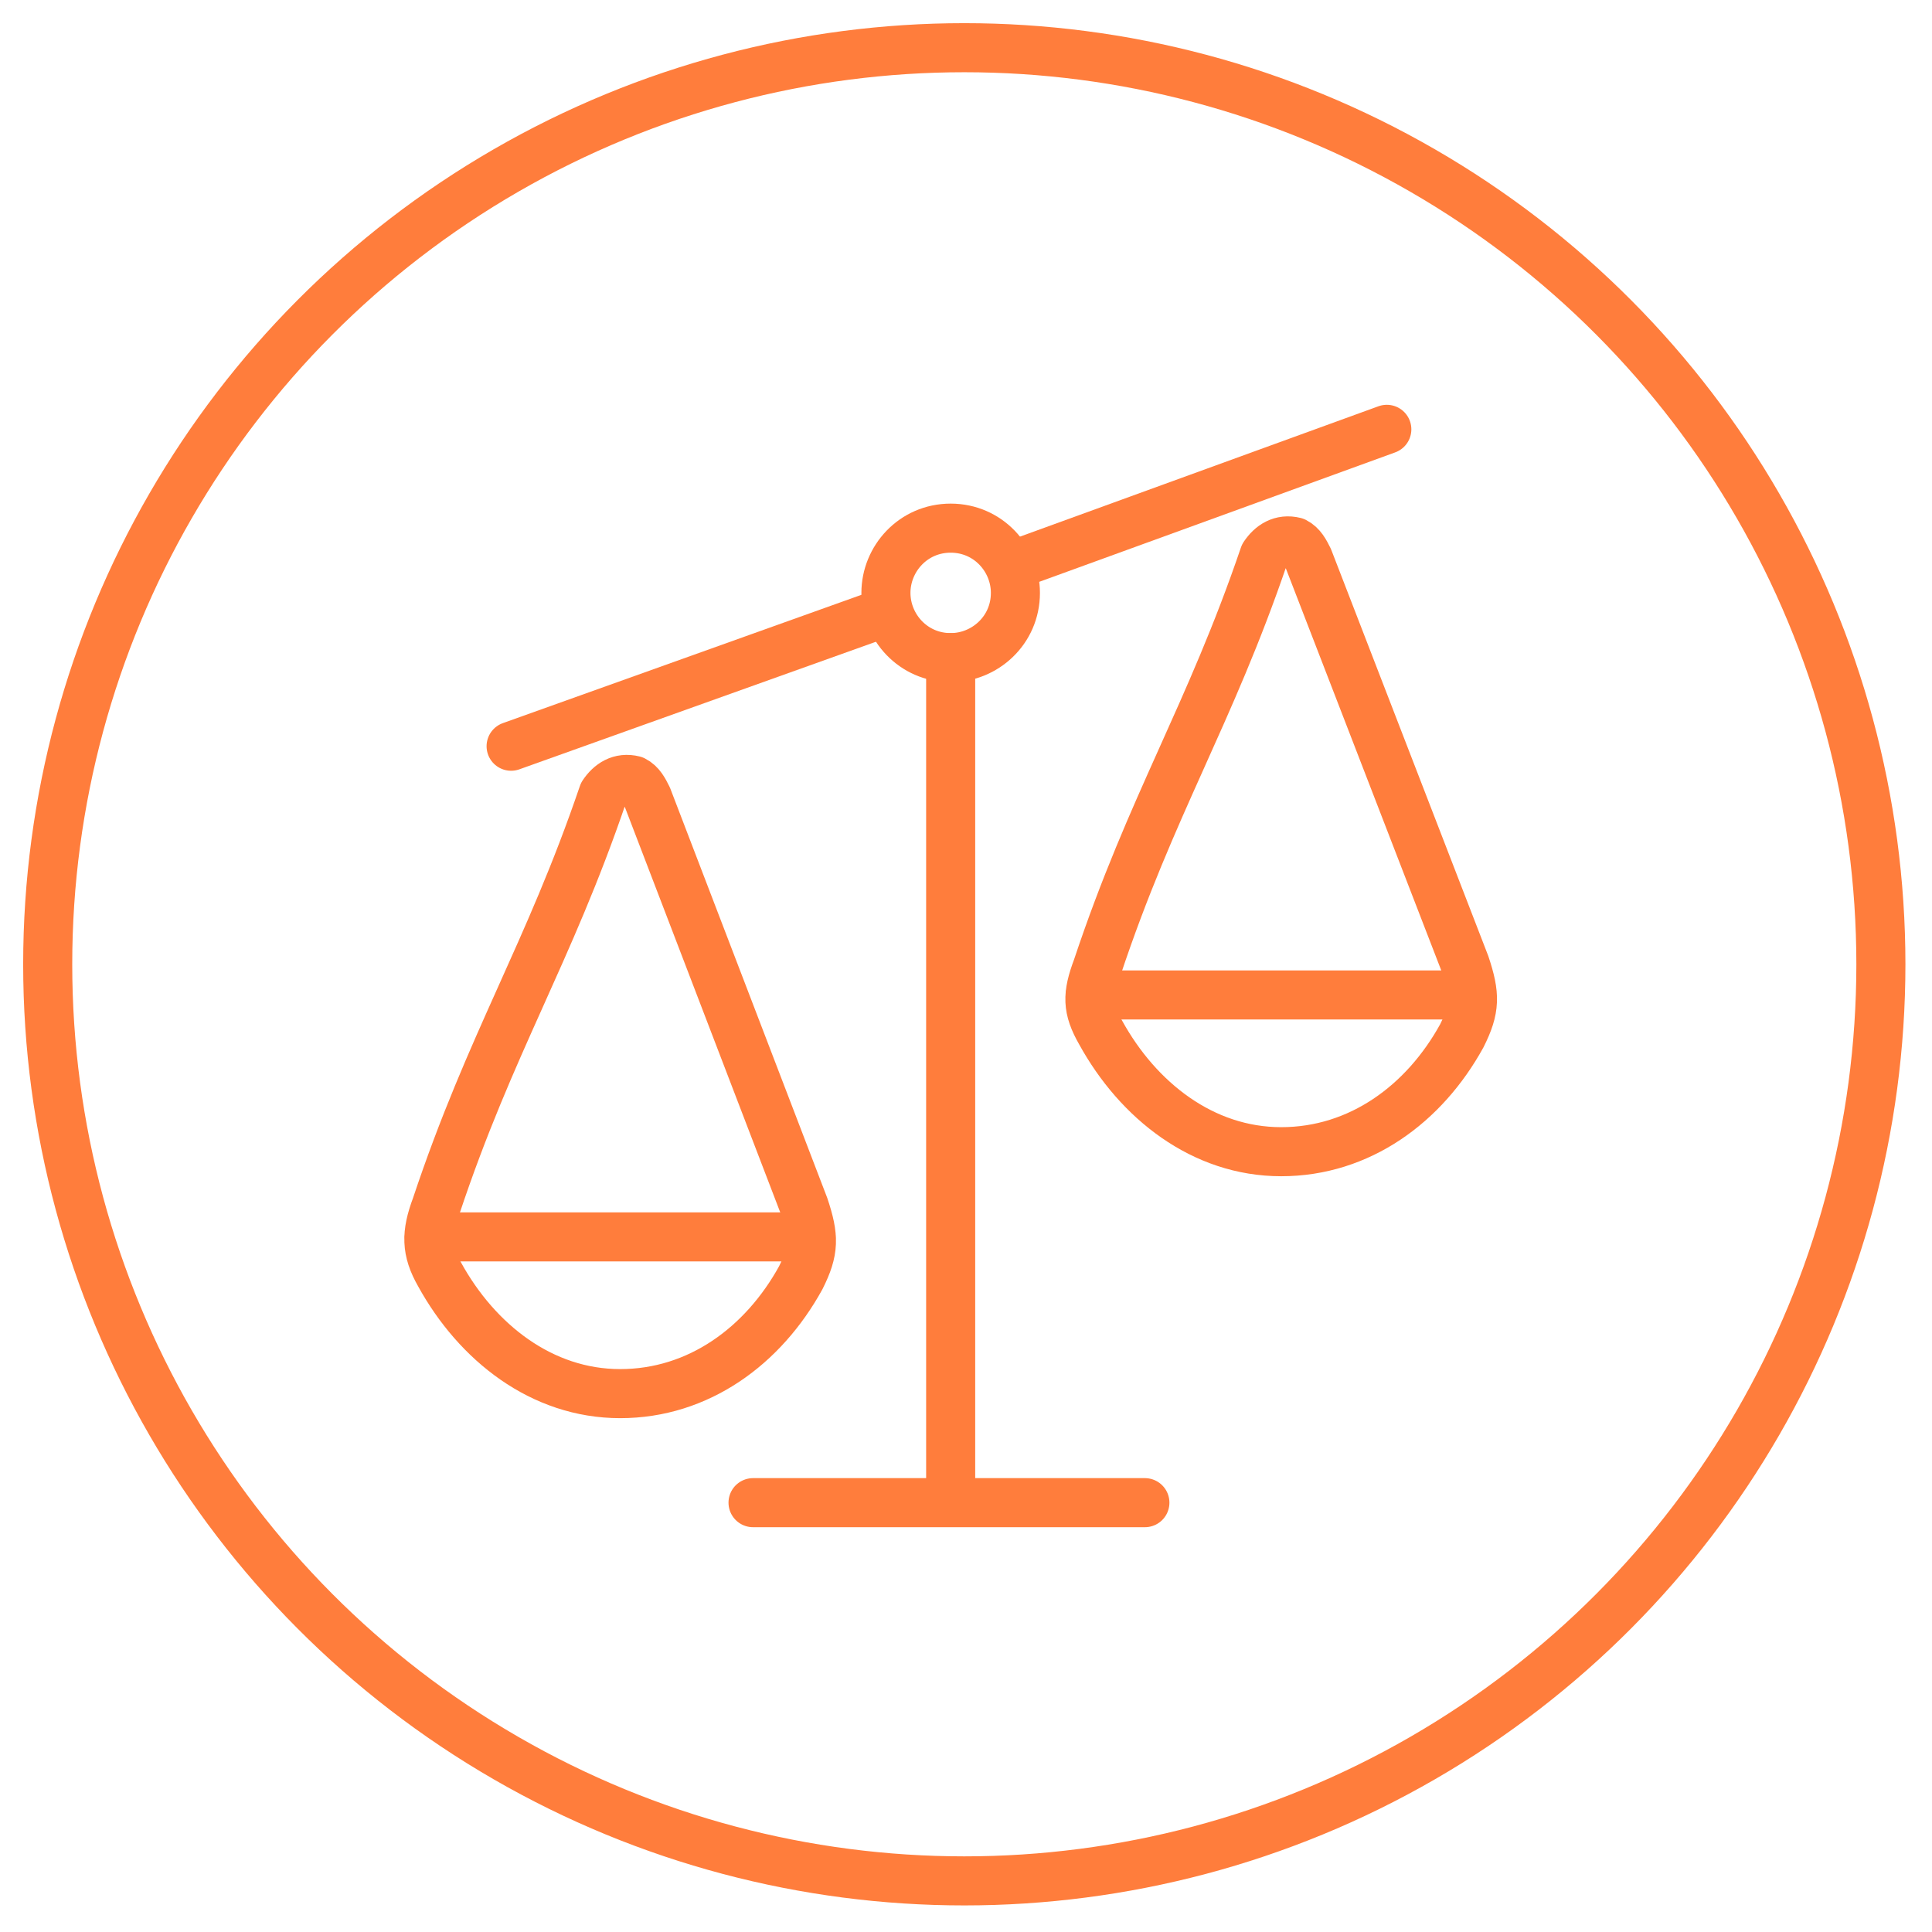 <?xml version="1.0" encoding="utf-8"?>
<!-- Generator: Adobe Illustrator 21.1.0, SVG Export Plug-In . SVG Version: 6.00 Build 0)  -->
<svg version="1.1" id="Layer_1" xmlns="http://www.w3.org/2000/svg" xmlns:xlink="http://www.w3.org/1999/xlink" x="0px" y="0px"
	 viewBox="0 0 56.7 56.7" style="enable-background:new 0 0 56.7 56.7;" xml:space="preserve">
<style type="text/css">
	.st0{fill:none;stroke:#FF7D3C;stroke-width:1.44;stroke-miterlimit:22.926;}
	.st1{fill:none;stroke:#FF7D3C;stroke-width:1.44;stroke-linecap:round;stroke-linejoin:round;stroke-miterlimit:22.926;}
</style>
<circle class="st0" cx="28.3" cy="28.3" r="26.9"/>
<g>
	<line class="st1" x1="15" y1="21.9" x2="25.9" y2="18"/>
	<line class="st1" x1="29.7" y1="16.6" x2="40.7" y2="12.6"/>
	<line class="st1" x1="27.9" y1="44" x2="27.9" y2="19.3"/>
	<line class="st1" x1="22.1" y1="44.1" x2="33.6" y2="44.1"/>
	<path class="st1" d="M27.9,15.5c1.1,0,1.9,0.9,1.9,1.9c0,1.1-0.9,1.9-1.9,1.9c-1.1,0-1.9-0.9-1.9-1.9C26,16.4,26.8,15.5,27.9,15.5
		L27.9,15.5z"/>
	<line class="st1" x1="12.6" y1="36.3" x2="23.8" y2="36.3"/>
	<path class="st1" d="M12.9,37.4c1.1,2,3,3.5,5.3,3.5c2.3,0,4.2-1.4,5.3-3.4c0.4-0.8,0.4-1.2,0.1-2.1L19,23.4
		c-0.1-0.2-0.2-0.4-0.4-0.5c-0.4-0.1-0.7,0.1-0.9,0.4l0,0c-1.6,4.7-3.3,7.3-4.9,12.1C12.5,36.2,12.5,36.7,12.9,37.4L12.9,37.4z"/>
	<line class="st1" x1="32" y1="29.2" x2="43.1" y2="29.2"/>
	<path class="st1" d="M32.3,30.3c1.1,2,3,3.5,5.3,3.5c2.3,0,4.2-1.4,5.3-3.4c0.4-0.8,0.4-1.2,0.1-2.1l-4.6-11.9
		c-0.1-0.2-0.2-0.4-0.4-0.5c-0.4-0.1-0.7,0.1-0.9,0.4l0,0c-1.6,4.7-3.3,7.3-4.9,12.1C31.9,29.2,31.9,29.6,32.3,30.3L32.3,30.3z"/>
</g>
</svg>
